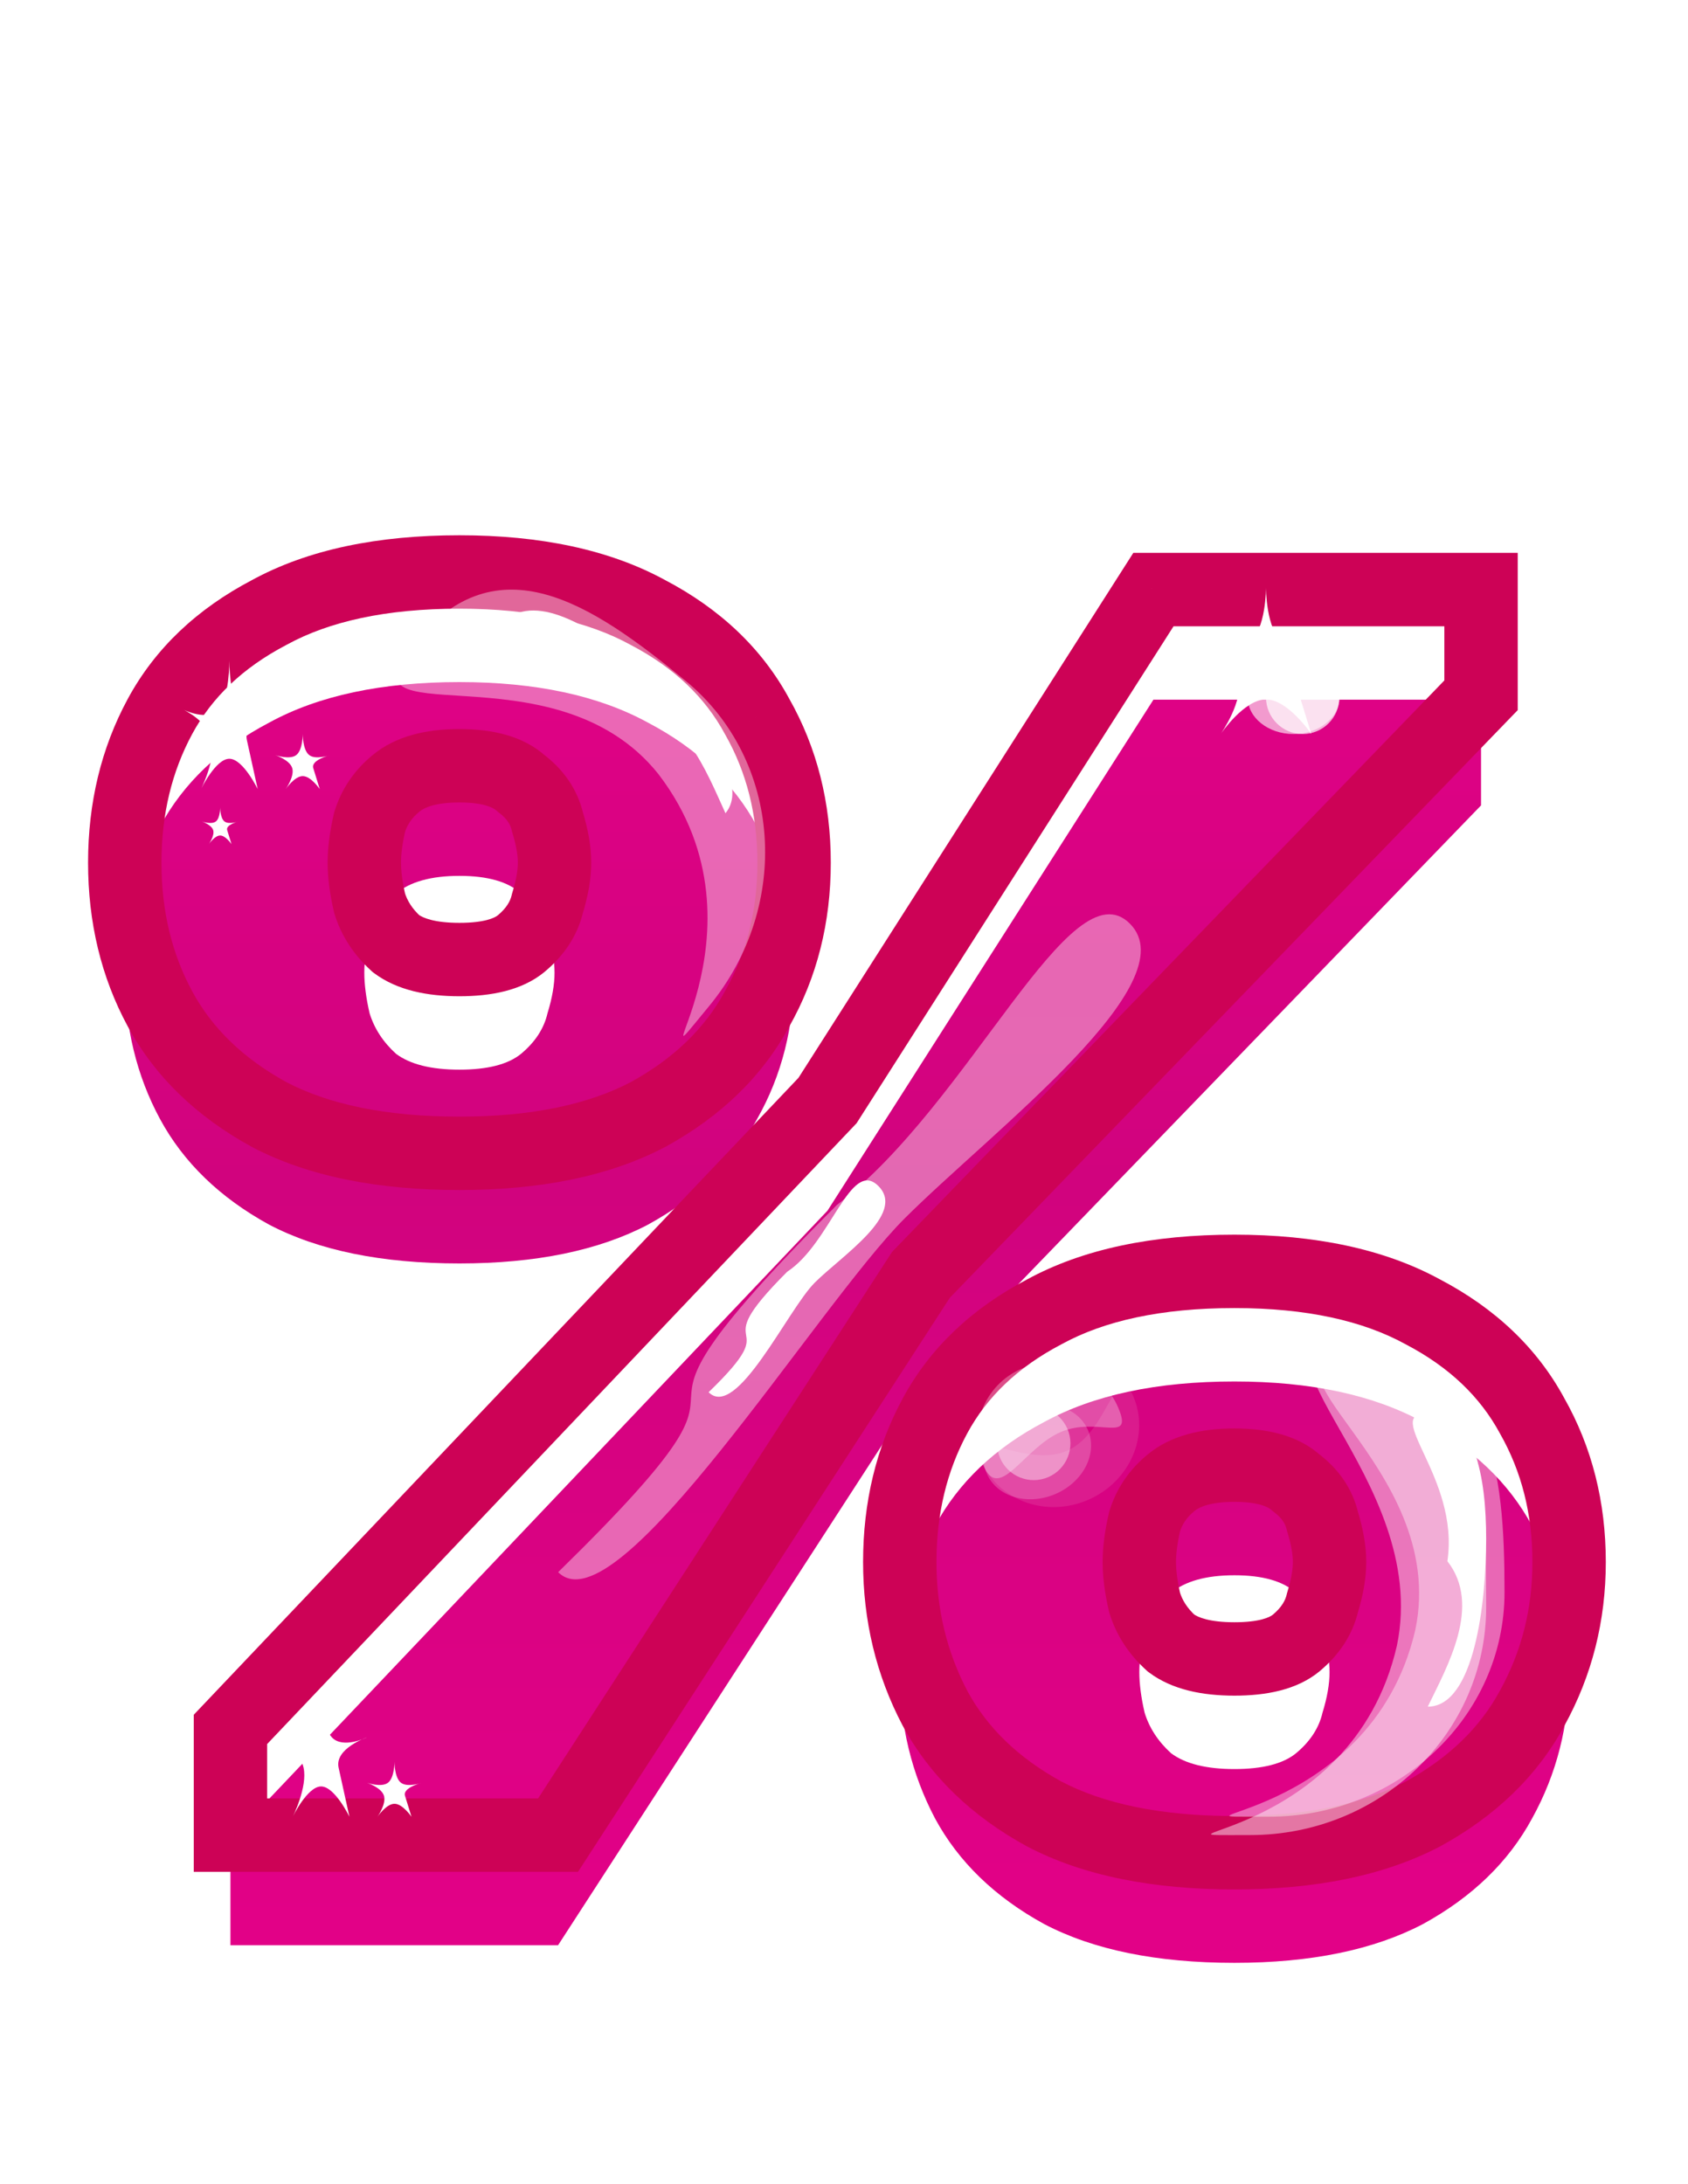 <svg width="92" height="119" viewBox="0 0 92 119" fill="none" xmlns="http://www.w3.org/2000/svg">
<g filter="url(#filter0_d)">
<g filter="url(#filter1_i)">
<path d="M25.04 58.848C20.816 58.848 17.36 58.144 14.672 56.736C11.984 55.264 10 53.344 8.72 50.976C7.44 48.608 6.8 45.952 6.8 43.008C6.8 40.064 7.44 37.408 8.72 35.04C10 32.672 11.984 30.784 14.672 29.376C17.36 27.904 20.816 27.168 25.04 27.168C29.2 27.168 32.624 27.904 35.312 29.376C38 30.784 39.984 32.672 41.264 35.04C42.608 37.408 43.28 40.064 43.28 43.008C43.28 45.952 42.608 48.608 41.264 50.976C39.984 53.344 38 55.264 35.312 56.736C32.624 58.144 29.2 58.848 25.04 58.848ZM12.56 96V90.24L45.104 55.968L62.864 28.128H80.72V33.888L50.192 65.472L30.416 96H12.56ZM25.04 48.288C26.576 48.288 27.696 48 28.4 47.424C29.168 46.784 29.648 46.048 29.84 45.216C30.096 44.384 30.224 43.648 30.224 43.008C30.224 42.368 30.096 41.632 29.84 40.8C29.648 39.968 29.168 39.264 28.4 38.688C27.696 38.048 26.576 37.728 25.04 37.728C23.504 37.728 22.352 38.048 21.584 38.688C20.88 39.264 20.4 39.968 20.144 40.8C19.952 41.632 19.856 42.368 19.856 43.008C19.856 43.648 19.952 44.384 20.144 45.216C20.4 46.048 20.88 46.784 21.584 47.424C22.352 48 23.504 48.288 25.04 48.288ZM67.28 96.96C63.056 96.96 59.6 96.256 56.912 94.848C54.224 93.376 52.24 91.456 50.96 89.088C49.68 86.656 49.04 84 49.04 81.12C49.04 78.176 49.68 75.52 50.96 73.152C52.24 70.784 54.224 68.896 56.912 67.488C59.6 66.016 63.056 65.28 67.28 65.28C71.44 65.28 74.864 66.016 77.552 67.488C80.24 68.896 82.224 70.784 83.504 73.152C84.848 75.52 85.52 78.176 85.52 81.12C85.52 84 84.848 86.656 83.504 89.088C82.224 91.456 80.24 93.376 77.552 94.848C74.864 96.256 71.44 96.96 67.28 96.96ZM67.28 86.4C68.816 86.4 69.936 86.112 70.64 85.536C71.408 84.896 71.888 84.16 72.08 83.328C72.336 82.496 72.464 81.76 72.464 81.12C72.464 80.48 72.336 79.744 72.08 78.912C71.888 78.08 71.408 77.376 70.64 76.8C69.936 76.16 68.816 75.84 67.28 75.84C65.744 75.84 64.592 76.16 63.824 76.8C63.12 77.376 62.64 78.08 62.384 78.912C62.192 79.744 62.096 80.48 62.096 81.12C62.096 81.76 62.192 82.496 62.384 83.328C62.64 84.16 63.12 84.896 63.824 85.536C64.592 86.112 65.744 86.4 67.28 86.4Z" fill="url(#paint0_linear)"/>
</g>
<path d="M14.672 56.736L13.711 58.49L13.728 58.499L13.744 58.508L14.672 56.736ZM8.72 50.976L6.961 51.927H6.961L8.72 50.976ZM8.72 35.04L6.961 34.089L8.72 35.04ZM14.672 29.376L15.6 31.148L15.616 31.139L15.633 31.13L14.672 29.376ZM35.312 29.376L34.351 31.13L34.368 31.139L34.384 31.148L35.312 29.376ZM41.264 35.04L39.505 35.991L39.514 36.009L39.525 36.027L41.264 35.04ZM41.264 50.976L39.525 49.989L39.514 50.007L39.505 50.025L41.264 50.976ZM35.312 56.736L36.24 58.508L36.256 58.499L36.273 58.49L35.312 56.736ZM12.56 96H10.56V98H12.56V96ZM12.56 90.24L11.11 88.863L10.56 89.442V90.24H12.56ZM45.104 55.968L46.554 57.345L46.687 57.206L46.79 57.044L45.104 55.968ZM62.864 28.128V26.128H61.768L61.178 27.052L62.864 28.128ZM80.72 28.128H82.72V26.128H80.72V28.128ZM80.72 33.888L82.158 35.278L82.72 34.697V33.888H80.72ZM50.192 65.472L48.754 64.082L48.619 64.222L48.513 64.385L50.192 65.472ZM30.416 96V98H31.503L32.095 97.087L30.416 96ZM28.4 47.424L29.666 48.972L29.674 48.966L29.68 48.96L28.4 47.424ZM29.84 45.216L27.928 44.628L27.907 44.696L27.891 44.766L29.84 45.216ZM29.84 40.8L27.891 41.25L27.907 41.32L27.928 41.388L29.84 40.8ZM28.4 38.688L27.055 40.168L27.125 40.231L27.2 40.288L28.4 38.688ZM21.584 38.688L22.851 40.236L22.858 40.23L22.864 40.224L21.584 38.688ZM20.144 40.8L18.232 40.212L18.211 40.28L18.195 40.35L20.144 40.8ZM20.144 45.216L18.195 45.666L18.211 45.736L18.232 45.804L20.144 45.216ZM21.584 47.424L20.239 48.904L20.308 48.967L20.384 49.024L21.584 47.424ZM56.912 94.848L55.951 96.602L55.968 96.611L55.984 96.62L56.912 94.848ZM50.96 89.088L49.19 90.019L49.195 90.029L49.201 90.039L50.96 89.088ZM50.96 73.152L52.719 74.103L50.96 73.152ZM56.912 67.488L57.84 69.26L57.856 69.251L57.873 69.242L56.912 67.488ZM77.552 67.488L76.591 69.242L76.608 69.251L76.624 69.26L77.552 67.488ZM83.504 73.152L81.745 74.103L81.754 74.121L81.765 74.139L83.504 73.152ZM83.504 89.088L81.754 88.121L81.749 88.129L81.745 88.137L83.504 89.088ZM77.552 94.848L78.48 96.62L78.496 96.611L78.513 96.602L77.552 94.848ZM70.64 85.536L71.906 87.084L71.913 87.078L71.92 87.072L70.64 85.536ZM72.08 83.328L70.168 82.74L70.147 82.808L70.131 82.878L72.08 83.328ZM72.08 78.912L70.131 79.362L70.147 79.432L70.168 79.5L72.08 78.912ZM70.64 76.8L69.295 78.28L69.365 78.343L69.44 78.4L70.64 76.8ZM63.824 76.8L65.091 78.348L65.097 78.342L65.104 78.336L63.824 76.8ZM62.384 78.912L60.472 78.324L60.451 78.392L60.435 78.462L62.384 78.912ZM62.384 83.328L60.435 83.778L60.451 83.848L60.472 83.916L62.384 83.328ZM63.824 85.536L62.479 87.016L62.548 87.079L62.624 87.136L63.824 85.536ZM25.04 56.848C21.02 56.848 17.912 56.175 15.6 54.964L13.744 58.508C16.808 60.113 20.613 60.848 25.04 60.848V56.848ZM15.633 54.982C13.235 53.669 11.552 52.009 10.479 50.025L6.961 51.927C8.448 54.679 10.733 56.859 13.711 58.49L15.633 54.982ZM10.479 50.025C9.372 47.976 8.8 45.652 8.8 43.008H4.8C4.8 46.252 5.508 49.24 6.961 51.927L10.479 50.025ZM8.8 43.008C8.8 40.364 9.372 38.04 10.479 35.991L6.961 34.089C5.508 36.776 4.8 39.764 4.8 43.008H8.8ZM10.479 35.991C11.547 34.017 13.218 32.395 15.6 31.148L13.744 27.604C10.75 29.173 8.453 31.327 6.961 34.089L10.479 35.991ZM15.633 31.13C17.936 29.869 21.031 29.168 25.04 29.168V25.168C20.601 25.168 16.784 25.939 13.711 27.622L15.633 31.13ZM25.04 29.168C28.979 29.168 32.044 29.867 34.351 31.13L36.273 27.622C33.204 25.941 29.421 25.168 25.04 25.168V29.168ZM34.384 31.148C36.766 32.395 38.437 34.017 39.505 35.991L43.023 34.089C41.531 31.327 39.234 29.173 36.24 27.604L34.384 31.148ZM39.525 36.027C40.684 38.07 41.28 40.381 41.28 43.008H45.28C45.28 39.747 44.532 36.746 43.003 34.053L39.525 36.027ZM41.28 43.008C41.28 45.635 40.684 47.946 39.525 49.989L43.003 51.963C44.532 49.27 45.28 46.269 45.28 43.008H41.28ZM39.505 50.025C38.432 52.009 36.749 53.669 34.351 54.982L36.273 58.49C39.251 56.859 41.536 54.679 43.023 51.927L39.505 50.025ZM34.384 54.964C32.069 56.177 28.991 56.848 25.04 56.848V60.848C29.409 60.848 33.179 60.111 36.24 58.508L34.384 54.964ZM14.56 96V90.24H10.56V96H14.56ZM14.01 91.617L46.554 57.345L43.654 54.591L11.11 88.863L14.01 91.617ZM46.79 57.044L64.55 29.204L61.178 27.052L43.418 54.892L46.79 57.044ZM62.864 30.128H80.72V26.128H62.864V30.128ZM78.72 28.128V33.888H82.72V28.128H78.72ZM79.282 32.498L48.754 64.082L51.63 66.862L82.158 35.278L79.282 32.498ZM48.513 64.385L28.737 94.913L32.095 97.087L51.871 66.559L48.513 64.385ZM30.416 94H12.56V98H30.416V94ZM25.04 50.288C26.747 50.288 28.431 49.983 29.666 48.972L27.134 45.876C26.961 46.017 26.405 46.288 25.04 46.288V50.288ZM29.68 48.96C30.724 48.09 31.483 46.993 31.789 45.666L27.891 44.766C27.814 45.103 27.612 45.478 27.12 45.888L29.68 48.96ZM31.752 45.804C32.047 44.845 32.224 43.904 32.224 43.008H28.224C28.224 43.392 28.145 43.923 27.928 44.628L31.752 45.804ZM32.224 43.008C32.224 42.111 32.047 41.171 31.752 40.212L27.928 41.388C28.145 42.093 28.224 42.624 28.224 43.008H32.224ZM31.789 40.35C31.477 39.001 30.695 37.91 29.6 37.088L27.2 40.288C27.64 40.618 27.819 40.935 27.891 41.25L31.789 40.35ZM29.745 37.208C28.504 36.08 26.785 35.728 25.04 35.728V39.728C26.367 39.728 26.888 40.016 27.055 40.168L29.745 37.208ZM25.04 35.728C23.276 35.728 21.58 36.088 20.304 37.152L22.864 40.224C23.124 40.008 23.733 39.728 25.04 39.728V35.728ZM20.317 37.14C19.323 37.954 18.61 38.986 18.232 40.212L22.056 41.388C22.19 40.95 22.437 40.574 22.851 40.236L20.317 37.14ZM18.195 40.35C17.98 41.284 17.856 42.176 17.856 43.008H21.856C21.856 42.56 21.924 41.98 22.093 41.25L18.195 40.35ZM17.856 43.008C17.856 43.84 17.98 44.732 18.195 45.666L22.093 44.766C21.924 44.036 21.856 43.456 21.856 43.008H17.856ZM18.232 45.804C18.604 47.01 19.295 48.046 20.239 48.904L22.929 45.944C22.465 45.522 22.197 45.086 22.056 44.628L18.232 45.804ZM20.384 49.024C21.651 49.974 23.312 50.288 25.04 50.288V46.288C23.696 46.288 23.053 46.026 22.784 45.824L20.384 49.024ZM67.28 94.96C63.26 94.96 60.152 94.287 57.84 93.076L55.984 96.62C59.048 98.225 62.852 98.96 67.28 98.96V94.96ZM57.873 93.094C55.475 91.781 53.792 90.121 52.719 88.137L49.201 90.039C50.688 92.791 52.973 94.971 55.951 96.602L57.873 93.094ZM52.73 88.156C51.608 86.026 51.04 83.692 51.04 81.12H47.04C47.04 84.308 47.752 87.286 49.19 90.019L52.73 88.156ZM51.04 81.12C51.04 78.476 51.612 76.152 52.719 74.103L49.201 72.201C47.748 74.888 47.04 77.876 47.04 81.12H51.04ZM52.719 74.103C53.787 72.129 55.458 70.507 57.84 69.26L55.984 65.716C52.99 67.285 50.693 69.439 49.201 72.201L52.719 74.103ZM57.873 69.242C60.176 67.981 63.271 67.28 67.28 67.28V63.28C62.841 63.28 59.024 64.051 55.951 65.734L57.873 69.242ZM67.28 67.28C71.219 67.28 74.284 67.979 76.591 69.242L78.513 65.734C75.444 64.053 71.661 63.28 67.28 63.28V67.28ZM76.624 69.26C79.006 70.507 80.677 72.129 81.745 74.103L85.263 72.201C83.771 69.439 81.474 67.285 78.48 65.716L76.624 69.26ZM81.765 74.139C82.924 76.182 83.52 78.493 83.52 81.12H87.52C87.52 77.859 86.772 74.858 85.243 72.165L81.765 74.139ZM83.52 81.12C83.52 83.674 82.928 85.996 81.754 88.121L85.254 90.055C86.768 87.316 87.52 84.326 87.52 81.12H83.52ZM81.745 88.137C80.672 90.121 78.989 91.781 76.591 93.094L78.513 96.602C81.491 94.971 83.776 92.791 85.263 90.039L81.745 88.137ZM76.624 93.076C74.309 94.289 71.231 94.96 67.28 94.96V98.96C71.649 98.96 75.419 98.223 78.48 96.62L76.624 93.076ZM67.28 88.4C68.987 88.4 70.671 88.095 71.906 87.084L69.374 83.988C69.201 84.129 68.645 84.4 67.28 84.4V88.4ZM71.92 87.072C72.964 86.202 73.722 85.105 74.029 83.778L70.131 82.878C70.053 83.215 69.852 83.59 69.36 84L71.92 87.072ZM73.992 83.916C74.287 82.957 74.464 82.016 74.464 81.12H70.464C70.464 81.504 70.385 82.035 70.168 82.74L73.992 83.916ZM74.464 81.12C74.464 80.224 74.287 79.283 73.992 78.324L70.168 79.5C70.385 80.205 70.464 80.737 70.464 81.12H74.464ZM74.029 78.462C73.718 77.113 72.936 76.022 71.84 75.2L69.44 78.4C69.88 78.73 70.059 79.047 70.131 79.362L74.029 78.462ZM71.985 75.32C70.744 74.192 69.025 73.84 67.28 73.84V77.84C68.608 77.84 69.128 78.128 69.295 78.28L71.985 75.32ZM67.28 73.84C65.516 73.84 63.82 74.2 62.544 75.264L65.104 78.336C65.364 78.12 65.972 77.84 67.28 77.84V73.84ZM62.557 75.252C61.563 76.066 60.85 77.098 60.472 78.324L64.296 79.5C64.43 79.062 64.677 78.686 65.091 78.348L62.557 75.252ZM60.435 78.462C60.22 79.396 60.096 80.288 60.096 81.12H64.096C64.096 80.672 64.164 80.092 64.333 79.362L60.435 78.462ZM60.096 81.12C60.096 81.952 60.22 82.844 60.435 83.778L64.333 82.878C64.164 82.148 64.096 81.568 64.096 81.12H60.096ZM60.472 83.916C60.843 85.122 61.535 86.158 62.479 87.016L65.169 84.056C64.705 83.634 64.436 83.198 64.296 82.74L60.472 83.916ZM62.624 87.136C63.891 88.086 65.552 88.4 67.28 88.4V84.4C65.936 84.4 65.293 84.138 65.024 83.936L62.624 87.136Z" fill="#CD0256"/>
<path d="M12 40C12 40 11.995 40.58 12.236 40.764C12.477 40.948 13 40.764 13 40.764C13 40.764 12.29 40.938 12.382 41.236C12.474 41.534 12.526 41.702 12.618 42C12.618 42 12.298 41.528 12 41.528C11.702 41.528 11.382 42 11.382 42C11.382 42 11.71 41.534 11.618 41.236C11.526 40.938 11 40.764 11 40.764C11 40.764 11.523 40.948 11.764 40.764C12.005 40.58 12 40 12 40Z" fill="white"/>
<path d="M16.5 36C16.5 36 16.492 36.869 16.854 37.146C17.216 37.422 18 37.146 18 37.146C18 37.146 16.935 37.407 17.073 37.854C17.211 38.302 17.289 38.553 17.427 39C17.427 39 16.948 38.292 16.5 38.292C16.052 38.292 15.573 39 15.573 39C15.573 39 16.065 38.302 15.927 37.854C15.789 37.407 15 37.146 15 37.146C15 37.146 15.784 37.422 16.146 37.146C16.508 36.869 16.5 36 16.5 36Z" fill="white"/>
<path d="M12.5 32C12.5 32 12.487 34.028 13.09 34.674C13.694 35.319 15 34.674 15 34.674C15 34.674 13.224 35.282 13.455 36.326C13.685 37.37 13.815 37.956 14.045 39C14.045 39 13.246 37.347 12.5 37.347C11.754 37.347 10.955 39 10.955 39C10.955 39 11.776 37.37 11.545 36.326C11.315 35.282 10 34.674 10 34.674C10 34.674 11.306 35.319 11.91 34.674C12.513 34.028 12.5 32 12.5 32Z" fill="white"/>
<path d="M21.5 92C21.5 92 21.492 92.869 21.854 93.146C22.216 93.422 23 93.146 23 93.146C23 93.146 21.935 93.407 22.073 93.854C22.211 94.302 22.289 94.552 22.427 95C22.427 95 21.948 94.292 21.5 94.292C21.052 94.292 20.573 95 20.573 95C20.573 95 21.065 94.302 20.927 93.854C20.789 93.407 20 93.146 20 93.146C20 93.146 20.784 93.422 21.146 93.146C21.508 92.869 21.5 92 21.5 92Z" fill="white"/>
<path d="M17.5 88C17.5 88 17.487 90.028 18.09 90.674C18.694 91.319 20 90.674 20 90.674C20 90.674 18.224 91.282 18.455 92.326C18.685 93.37 18.815 93.956 19.045 95C19.045 95 18.246 93.347 17.5 93.347C16.754 93.347 15.955 95 15.955 95C15.955 95 16.776 93.37 16.545 92.326C16.315 91.282 15 90.674 15 90.674C15 90.674 16.306 91.319 16.91 90.674C17.513 90.028 17.5 88 17.5 88Z" fill="white"/>
<g filter="url(#filter2_f)">
<path d="M68.141 95.997C75.243 95.997 81 90.437 81 83.578C81 76.72 80.879 69 73.778 69C66.676 69 78.042 76.482 76.136 85.668C73.671 96.476 61.04 95.997 68.141 95.997Z" fill="white" fill-opacity="0.46"/>
</g>
<path d="M69.141 94.997C76.243 94.997 82 89.52 82 82.764C82 76.009 81.324 70 74.222 70C67.121 70 79.042 75.774 77.136 84.822C74.671 95.469 62.04 94.997 69.141 94.997Z" fill="white" fill-opacity="0.4"/>
<path d="M77.816 89C80.367 89 81 83.296 81 79.866C81 76.436 80.367 73 77.816 73C75.266 73 79.57 76.479 78.886 81.074C80.778 83.483 78.886 86.793 77.816 89Z" fill="white"/>
<path d="M38.649 50.823C43.167 45.343 42.603 37.417 37.391 33.12C32.178 28.822 27.112 25.522 22.594 31.001C18.077 36.481 30.116 30.955 35.885 38.182C42.531 46.857 34.132 56.302 38.649 50.823Z" fill="white" fill-opacity="0.4"/>
<path d="M30.421 81.671C33.65 84.9 44.511 67.189 49.288 62.412C54.065 57.635 64.81 49.56 61.58 46.33C58.35 43.1 52.885 56.124 45.62 61.655C30.259 77.009 44.831 67.581 30.421 81.671Z" fill="white" fill-opacity="0.4"/>
<g filter="url(#filter3_f)">
<path d="M38.621 71.865C40.151 73.395 42.929 67.371 44.401 65.899C45.873 64.427 49.405 62.16 47.875 60.63C46.345 59.1 45.287 63.739 42.905 65.299C38.171 70.029 43.087 67.551 38.621 71.865Z" fill="white"/>
</g>
<path d="M39.54 40.315C41.163 38.346 37.165 34.23 34.518 32.047C31.871 29.865 28.818 28.168 27.195 30.136C25.572 32.104 30.995 30.996 34.105 34.447C37.167 34.519 38.518 38.085 39.54 40.315Z" fill="white"/>
<path d="M61.761 72.073C62.686 74.213 61.586 76.746 59.304 77.732C57.023 78.718 54.424 77.782 53.499 75.642C52.575 73.502 55.868 76.046 58.15 75.06C60.431 74.074 60.837 69.933 61.761 72.073Z" fill="white" fill-opacity="0.1"/>
<ellipse cx="56.539" cy="75.114" rx="3" ry="2.5" transform="rotate(-23.366 56.539 75.114)" fill="white" fill-opacity="0.2"/>
<path d="M60.936 72.685C61.816 74.721 59.834 73.161 57.806 74.038C55.778 74.914 54.471 77.894 53.592 75.858C52.713 73.823 53.644 71.463 55.672 70.586C57.7 69.71 60.057 70.65 60.936 72.685Z" fill="white" fill-opacity="0.3"/>
<circle cx="56.341" cy="74.655" r="2" transform="rotate(-23.366 56.341 74.655)" fill="white" fill-opacity="0.4"/>
<ellipse cx="70.5" cy="34" rx="2.5" ry="2" fill="white" fill-opacity="0.6"/>
<circle cx="71" cy="34" r="2" fill="white" fill-opacity="0.7"/>
<path d="M69 28C69 28 68.979 30.318 69.944 31.056C70.91 31.793 73 31.056 73 31.056C73 31.056 70.159 31.751 70.528 32.944C70.897 34.138 71.103 34.807 71.472 36C71.472 36 70.193 34.111 69 34.111C67.807 34.111 66.528 36 66.528 36C66.528 36 67.841 34.138 67.472 32.944C67.103 31.751 65 31.056 65 31.056C65 31.056 67.09 31.793 68.056 31.056C69.021 30.318 69 28 69 28Z" fill="white"/>
</g>
<defs>
<filter id="filter0_d" x="-2" y="0" width="97" height="127" filterUnits="userSpaceOnUse" color-interpolation-filters="sRGB">
<feFlood flood-opacity="0" result="BackgroundImageFix"/>
<feColorMatrix in="SourceAlpha" type="matrix" values="0 0 0 0 0 0 0 0 0 0 0 0 0 0 0 0 0 0 127 0"/>
<feOffset dy="4"/>
<feGaussianBlur stdDeviation="2"/>
<feColorMatrix type="matrix" values="0 0 0 0 0 0 0 0 0 0 0 0 0 0 0 0 0 0 0.25 0"/>
<feBlend mode="normal" in2="BackgroundImageFix" result="effect1_dropShadow"/>
<feBlend mode="normal" in="SourceGraphic" in2="effect1_dropShadow" result="shape"/>
</filter>
<filter id="filter1_i" x="4.8" y="25.168" width="82.72" height="76.792" filterUnits="userSpaceOnUse" color-interpolation-filters="sRGB">
<feFlood flood-opacity="0" result="BackgroundImageFix"/>
<feBlend mode="normal" in="SourceGraphic" in2="BackgroundImageFix" result="shape"/>
<feColorMatrix in="SourceAlpha" type="matrix" values="0 0 0 0 0 0 0 0 0 0 0 0 0 0 0 0 0 0 127 0" result="hardAlpha"/>
<feOffset dy="6"/>
<feGaussianBlur stdDeviation="1.5"/>
<feComposite in2="hardAlpha" operator="arithmetic" k2="-1" k3="1"/>
<feColorMatrix type="matrix" values="0 0 0 0 1 0 0 0 0 0.247 0 0 0 0 0.69 0 0 0 1 0"/>
<feBlend mode="normal" in2="shape" result="effect1_innerShadow"/>
</filter>
<filter id="filter2_f" x="65" y="68" width="17" height="29" filterUnits="userSpaceOnUse" color-interpolation-filters="sRGB">
<feFlood flood-opacity="0" result="BackgroundImageFix"/>
<feBlend mode="normal" in="SourceGraphic" in2="BackgroundImageFix" result="shape"/>
<feGaussianBlur stdDeviation="0.5" result="effect1_foregroundBlur"/>
</filter>
<filter id="filter3_f" x="37.621" y="59.325" width="11.631" height="13.787" filterUnits="userSpaceOnUse" color-interpolation-filters="sRGB">
<feFlood flood-opacity="0" result="BackgroundImageFix"/>
<feBlend mode="normal" in="SourceGraphic" in2="BackgroundImageFix" result="shape"/>
<feGaussianBlur stdDeviation="0.5" result="effect1_foregroundBlur"/>
</filter>
<linearGradient id="paint0_linear" x1="46.5" y1="0" x2="46.5" y2="119" gradientUnits="userSpaceOnUse">
<stop stop-color="#EC008C"/>
<stop offset="0.458" stop-color="#D1037E"/>
<stop offset="1" stop-color="#EC008C"/>
</linearGradient>
</defs>
</svg>
